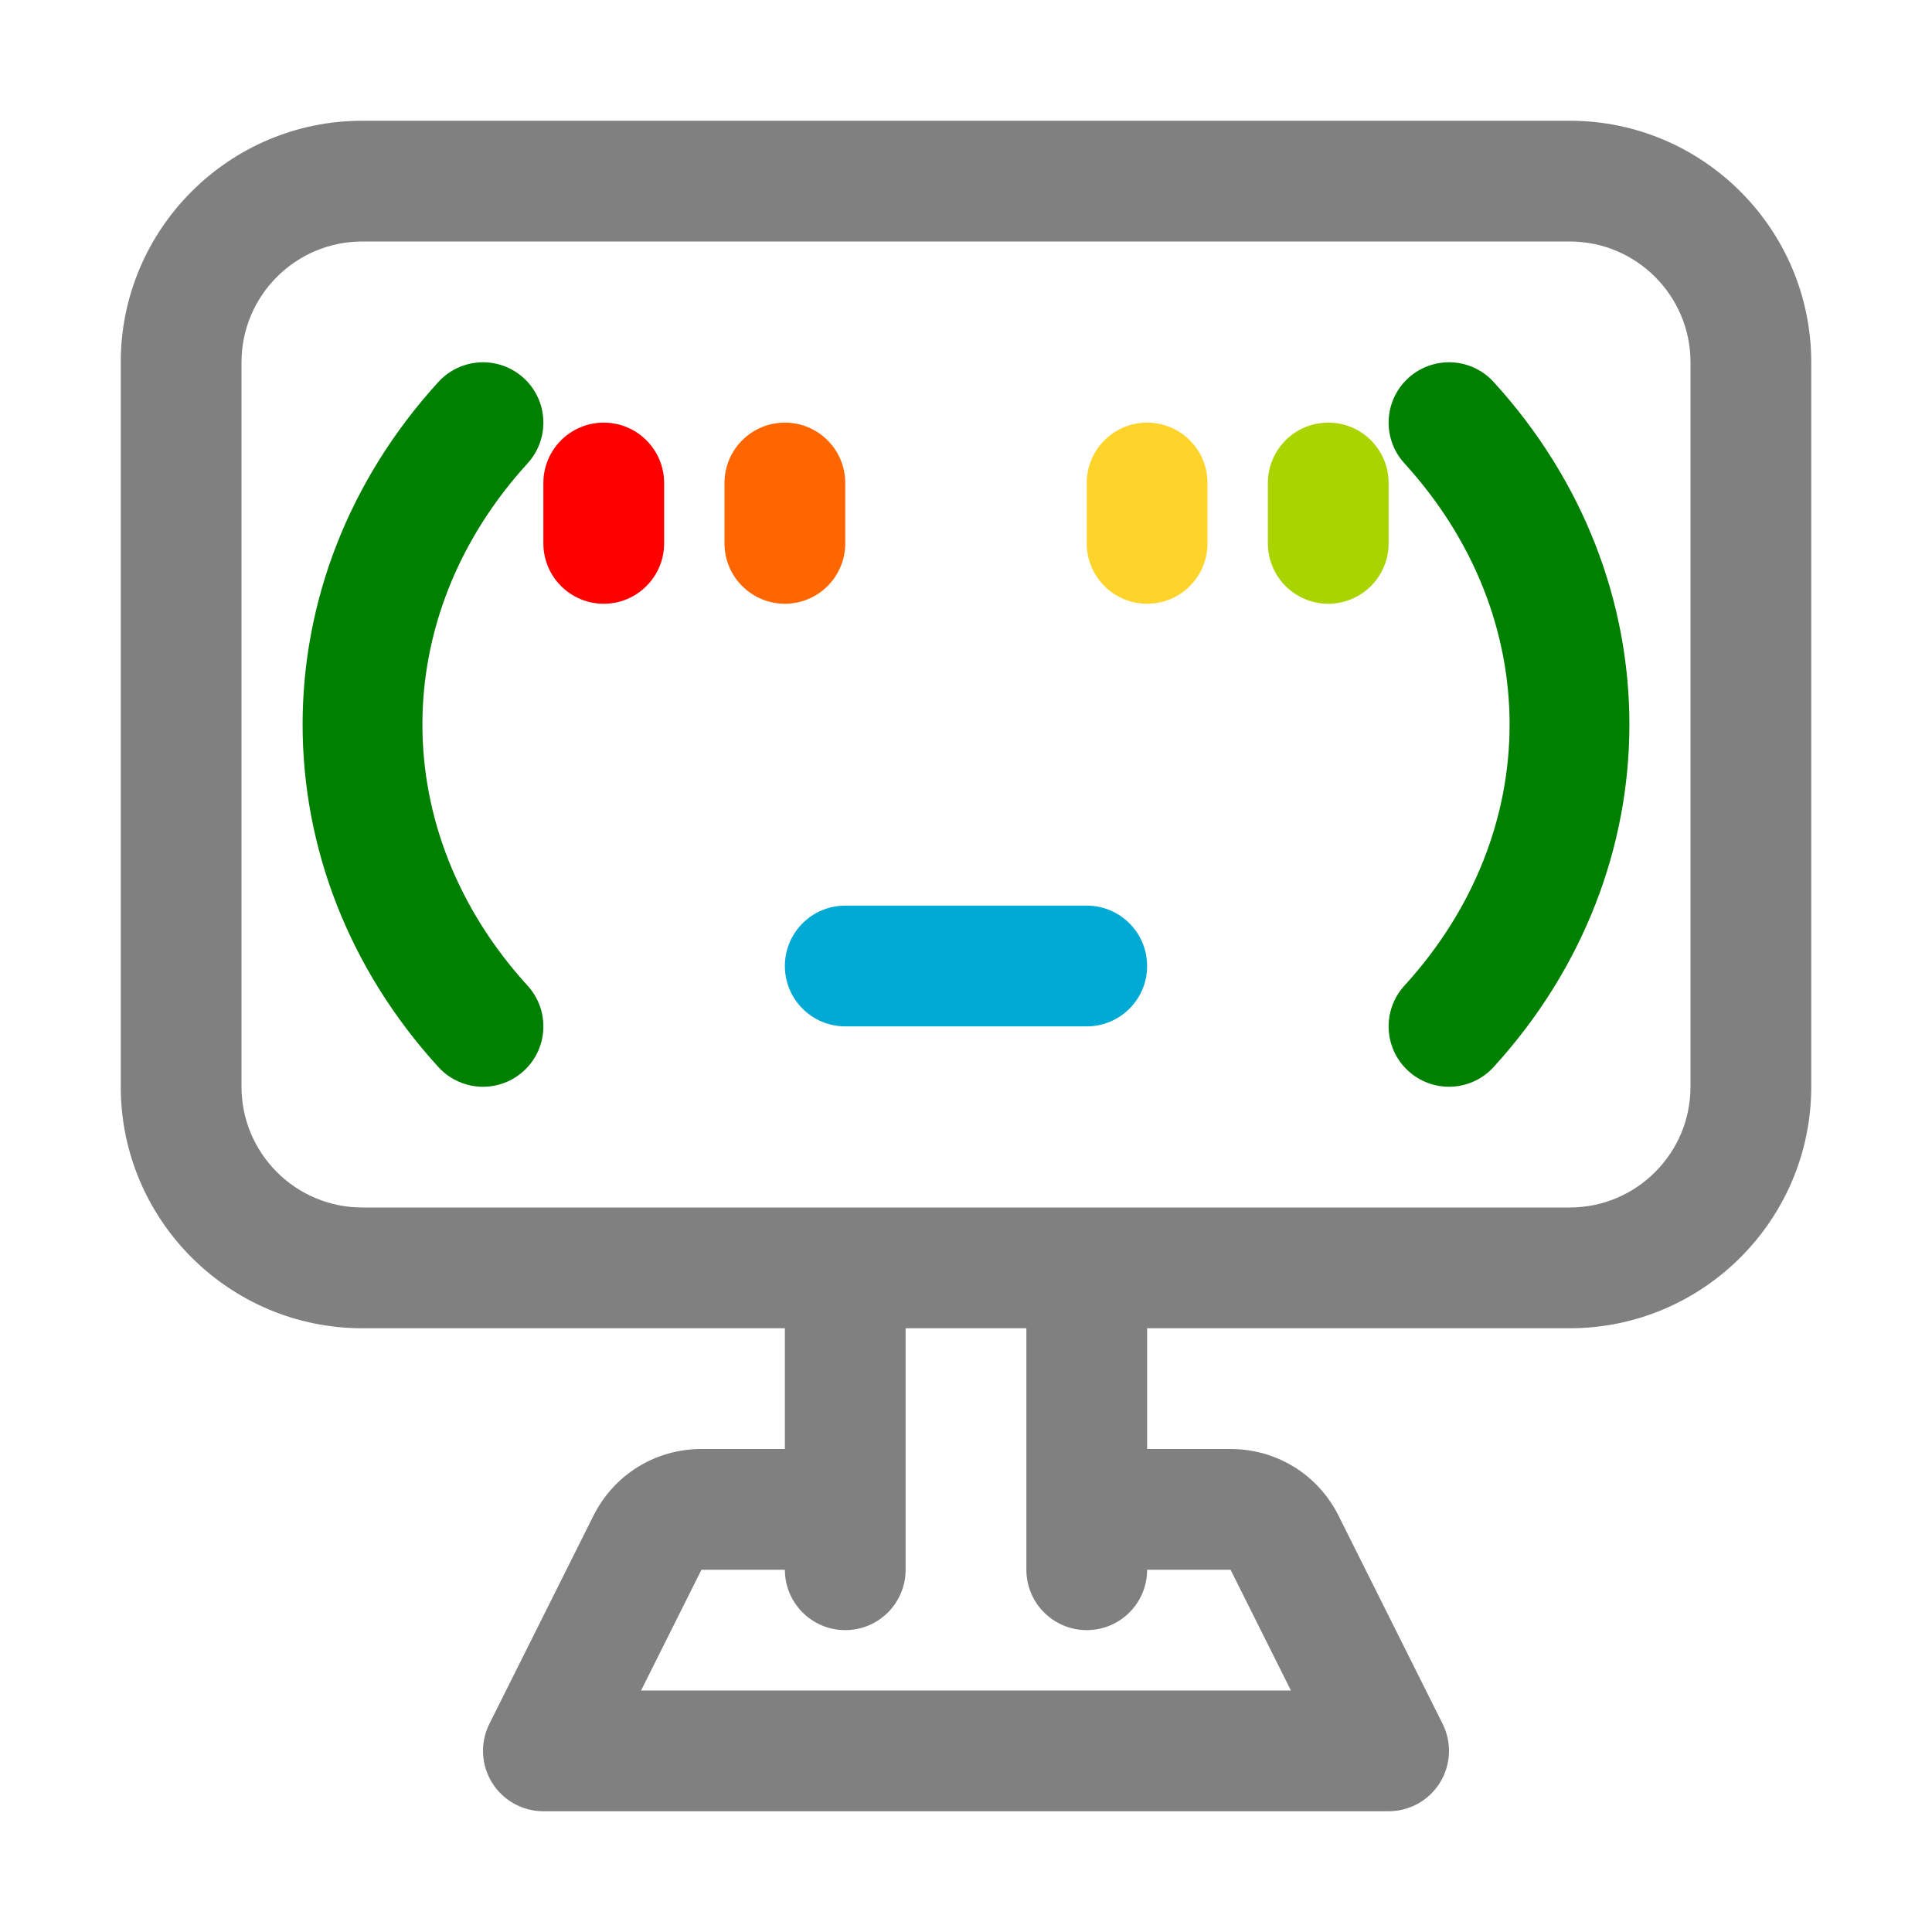 <?xml version="1.0" encoding="UTF-8" standalone="no"?>
<svg
   xmlns:dc="http://purl.org/dc/elements/1.1/"
   xmlns:cc="http://creativecommons.org/ns#"
   xmlns:rdf="http://www.w3.org/1999/02/22-rdf-syntax-ns#"
   xmlns:svg="http://www.w3.org/2000/svg"
   xmlns="http://www.w3.org/2000/svg"
   xmlns:sodipodi="http://sodipodi.sourceforge.net/DTD/sodipodi-0.dtd"
   xmlns:inkscape="http://www.inkscape.org/namespaces/inkscape"
   width="1200pt"
   height="1200pt"
   version="1.1"
   viewBox="0 0 1200 1200"
   id="svg20"
   sodipodi:docname="FixedStrings.svg"
   inkscape:version="0.92.4 (5da689c313, 2019-01-14)"
   inkscape:export-filename="C:\code\FixedStrings\img\FixedStrings.png"
   inkscape:export-xdpi="30.719999"
   inkscape:export-ydpi="30.719999">
  <defs
     id="defs24" />
  <sodipodi:namedview
     pagecolor="#ffffff"
     bordercolor="#666666"
     borderopacity="1"
     objecttolerance="10"
     gridtolerance="10"
     guidetolerance="10"
     inkscape:pageopacity="0"
     inkscape:pageshadow="2"
     inkscape:window-width="3840"
     inkscape:window-height="2054"
     id="namedview22"
     showgrid="false"
     inkscape:zoom="0.834386"
     inkscape:cx="508.15428"
     inkscape:cy="847.86546"
     inkscape:window-x="-11"
     inkscape:window-y="-11"
     inkscape:window-maximized="1"
     inkscape:current-layer="svg20" />
  <path
     inkscape:connector-curvature="0"
     id="path2"
     d="M 975,75 H 225 C 142.293,75 75,142.293 75,225 v 450 c 0,82.707 67.293,150 150,150 h 262.5 v 75 h -51.82 c -28.602,0 -54.309,15.895 -67.09,41.457 l -64.637,129.27 c -5.805,11.629 -5.184,25.434 1.648,36.492 6.832,11.039 18.898,17.777 31.898,17.777 h 525 c 13,0 25.066,-6.738 31.898,-17.781 6.828,-11.059 7.453,-24.867 1.648,-36.492 l -64.637,-129.27 C 818.628,915.894 792.921,900 764.319,900 h -51.82 v -75 h 262.5 c 82.707,0 150,-67.293 150,-150 V 225 c 0,-82.707 -67.293,-150 -150,-150 z m -300,937.5 c 20.711,0 37.5,-16.789 37.5,-37.5 h 51.82 l 37.5,75 H 398.18 l 37.5,-75 h 51.82 c 0,20.711 16.789,37.5 37.5,37.5 20.711,0 37.5,-16.789 37.5,-37.5 V 825 h 75 v 150 c 0,20.711 16.789,37.5 37.5,37.5 z M 1050,675 c 0,41.363 -33.637,75 -75,75 H 225 c -41.363,0 -75,-33.637 -75,-75 V 225 c 0,-41.363 33.637,-75 75,-75 h 750 c 41.363,0 75,33.637 75,75 z"
     style="fill:#808080" />
  <path
     inkscape:connector-curvature="0"
     id="path4"
     d="m 325.27,234.8 c -15.324,-13.934 -39.02,-12.816 -52.973,2.434 -112.46,123.29 -112.46,302.25 0,425.54 7.398,8.109 17.539,12.23 27.723,12.23 9.008,0 18.055,-3.242 25.25,-9.797 15.309,-13.953 16.387,-37.684 2.434,-52.973 -87.121,-95.527 -87.121,-228.94 0,-324.46 13.953,-15.285 12.875,-39.016 -2.434,-52.969 z"
     style="fill:#008000" />
  <path
     inkscape:connector-curvature="0"
     id="path6"
     d="m 874.73,234.8 c -15.309,13.953 -16.387,37.684 -2.434,52.973 87.121,95.527 87.121,228.94 0,324.46 -13.953,15.289 -12.871,39.02 2.434,52.973 7.195,6.551 16.242,9.793 25.25,9.793 10.18,0 20.324,-4.121 27.723,-12.23 112.46,-123.29 112.46,-302.25 0,-425.54 -13.934,-15.25 -37.629,-16.367 -52.973,-2.434 z"
     style="fill:#008000" />
  <path
     inkscape:connector-curvature="0"
     id="path8"
     d="m 375,262.5 c -20.711,0 -37.5,16.789 -37.5,37.5 v 37.5 c 0,20.711 16.789,37.5 37.5,37.5 20.711,0 37.5,-16.789 37.5,-37.5 V 300 c 0,-20.711 -16.789,-37.5 -37.5,-37.5 z"
     style="fill:#ff0000" />
  <path
     inkscape:connector-curvature="0"
     id="path10"
     d="M 525,337.5 V 300 c 0,-20.711 -16.789,-37.5 -37.5,-37.5 -20.711,0 -37.5,16.789 -37.5,37.5 v 37.5 c 0,20.711 16.789,37.5 37.5,37.5 20.711,0 37.5,-16.789 37.5,-37.5 z"
     style="fill:#ff6600" />
  <path
     inkscape:connector-curvature="0"
     id="path12"
     d="m 712.5,262.5 c -20.711,0 -37.5,16.789 -37.5,37.5 v 37.5 c 0,20.711 16.789,37.5 37.5,37.5 20.711,0 37.5,-16.789 37.5,-37.5 V 300 c 0,-20.711 -16.789,-37.5 -37.5,-37.5 z"
     style="fill:#ffd42a" />
  <path
     inkscape:connector-curvature="0"
     id="path14"
     d="m 825,262.5 c -20.711,0 -37.5,16.789 -37.5,37.5 v 37.5 c 0,20.711 16.789,37.5 37.5,37.5 20.711,0 37.5,-16.789 37.5,-37.5 V 300 c 0,-20.711 -16.789,-37.5 -37.5,-37.5 z"
     style="fill:#aad400" />
  <path
     inkscape:connector-curvature="0"
     id="path16"
     d="M 675,562.5 H 525 c -20.711,0 -37.5,16.789 -37.5,37.5 0,20.711 16.789,37.5 37.5,37.5 h 150 c 20.711,0 37.5,-16.789 37.5,-37.5 0,-20.711 -16.789,-37.5 -37.5,-37.5 z"
     style="fill:#00aad4" />
</svg>
